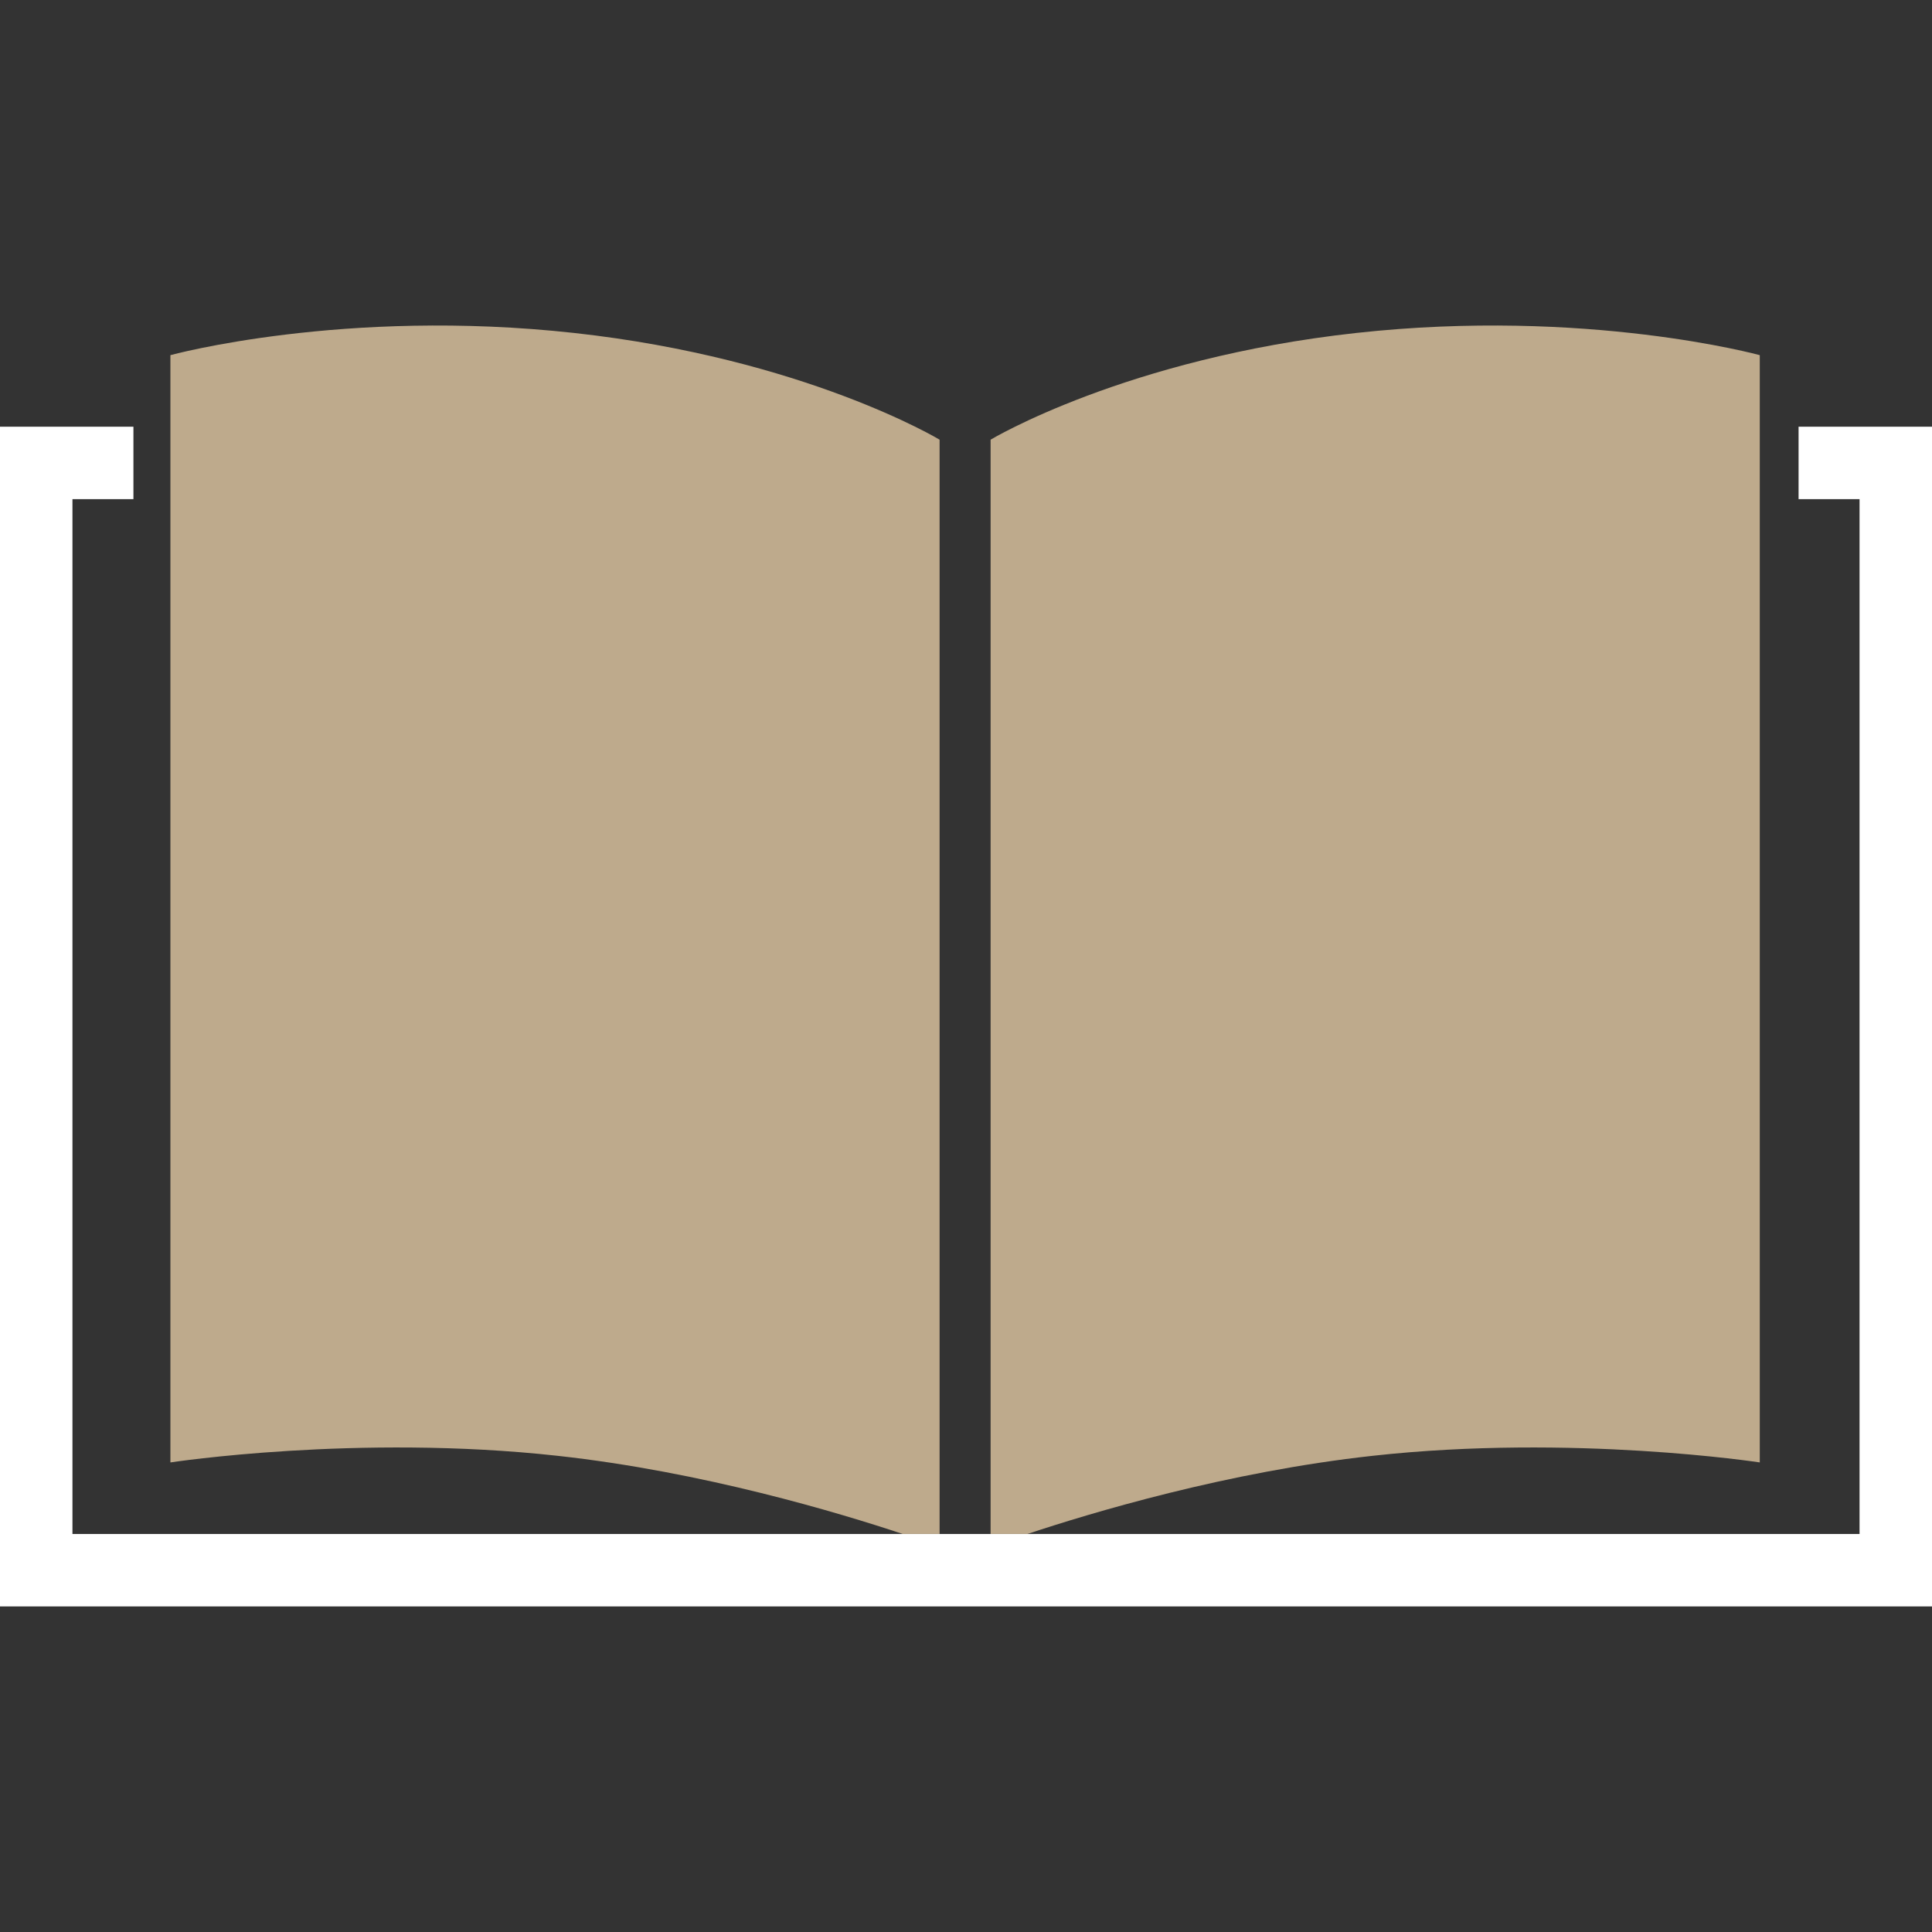 <svg xmlns="http://www.w3.org/2000/svg" viewBox="0 0 128 128" fill="#fff0" style="enable-background:new 0 0 128 128" xml:space="preserve"><rect x="0" y="0" width="128" height="128" fill="#333333" stroke="none"/><path d="M128 28.27v78.16H0V28.27h8.84v4.8H4.8v68.56h118.4V33.07h-4.04v-4.8z"/><path style="fill:#beaa8c" d="M89.85 22.06c-15.27 1.68-24.22 7.07-24.22 7.07v72.5h2.44c4.18-1.39 13.22-4.12 22.88-5.18 13.24-1.46 25.64.44 25.64.44V23.53s-11.48-3.15-26.74-1.47zm-51.81 0c-15.27-1.68-26.75 1.47-26.75 1.47v73.36s12.4-1.9 25.64-.44c9.66 1.06 18.7 3.79 22.88 5.18h2.44v-72.5s-8.94-5.39-24.21-7.07z"/></svg>